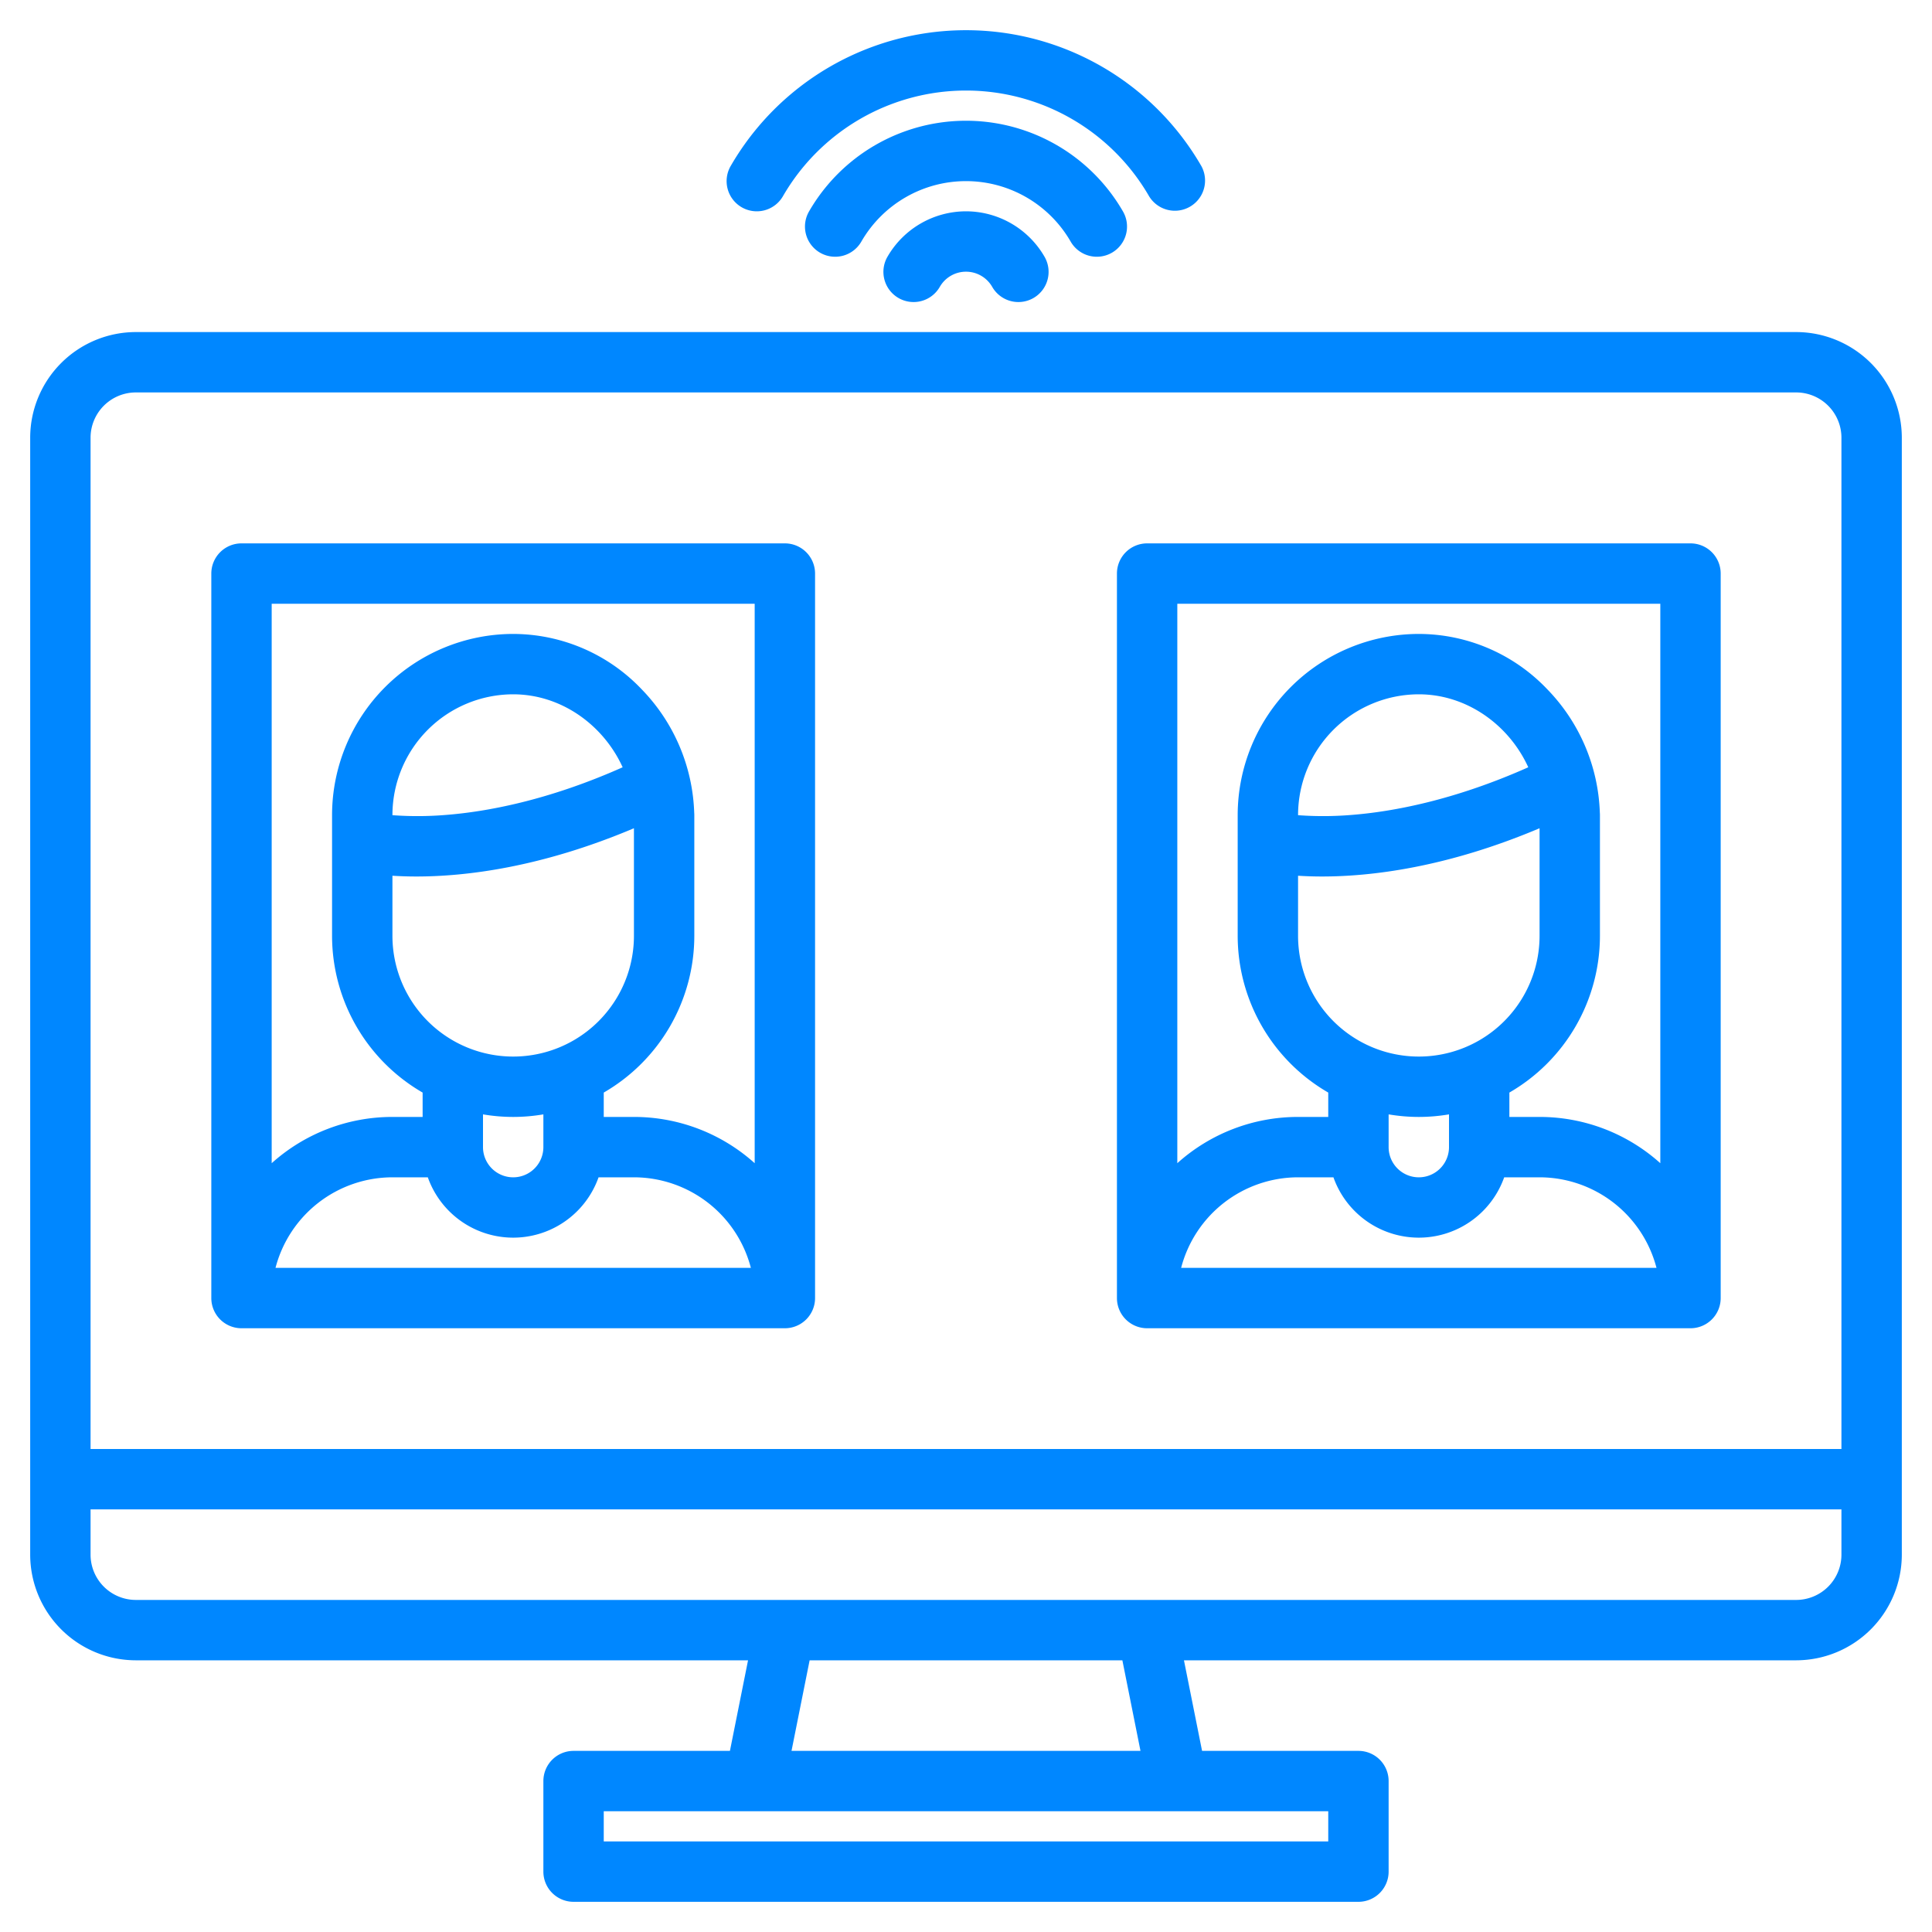 <?xml version="1.0"?>
<svg xmlns="http://www.w3.org/2000/svg" xmlns:xlink="http://www.w3.org/1999/xlink" xmlns:svgjs="http://svgjs.com/svgjs" version="1.1" width="512" height="512" x="0" y="0" viewBox="0 0 512 512" style="enable-background:new 0 0 512 512" xml:space="preserve" class=""><g><g xmlns="http://www.w3.org/2000/svg"><path d="M476,88H36A28.031,28.031,0,0,0,8,116V412a28.031,28.031,0,0,0,28,28H198.24l-4.8,24H152a8,8,0,0,0-8,8v24a8,8,0,0,0,8,8H360a8,8,0,0,0,8-8V472a8,8,0,0,0-8-8H318.56l-4.8-24H476a28.031,28.031,0,0,0,28-28V116A28.031,28.031,0,0,0,476,88ZM352,480v8H160v-8ZM209.76,464l4.8-24h82.88l4.8,24ZM488,412a12.01,12.01,0,0,1-12,12H36a12.01,12.01,0,0,1-12-12V400H488Zm0-28H24V116a12.01,12.01,0,0,1,12-12H476a12.01,12.01,0,0,1,12,12Z" fill="#0087ff" data-original="#000000" style="" class=""/><path d="M256,56a24.071,24.071,0,0,0-20.788,12,8,8,0,1,0,13.856,8,8.007,8.007,0,0,1,13.864,0,8,8,0,1,0,13.856-8A24.071,24.071,0,0,0,256,56Z" fill="#0087ff" data-original="#000000" style="" class=""/><path d="M283.726,64.007a8,8,0,1,0,13.848-8.014,48.015,48.015,0,0,0-83.148,0,8,8,0,1,0,13.848,8.014,32.016,32.016,0,0,1,55.452,0Z" fill="#0087ff" data-original="#000000" style="" class=""/><path d="M196.556,54.926A8,8,0,0,0,207.486,52a56.025,56.025,0,0,1,97.028,0A8,8,0,0,0,318.366,44a72.025,72.025,0,0,0-124.732,0A8,8,0,0,0,196.556,54.926Z" fill="#0087ff" data-original="#000000" style="" class=""/><path d="M64,352H208a8,8,0,0,0,8-8V152a8,8,0,0,0-8-8H64a8,8,0,0,0-8,8V344A8,8,0,0,0,64,352Zm9.012-16A32.059,32.059,0,0,1,104,312h9.376a24,24,0,0,0,45.248,0H168a32.059,32.059,0,0,1,30.988,24ZM104,232.081c1.875.12,3.99.2,6.348.2,12.945,0,32.945-2.342,57.652-12.787V248a32,32,0,0,1-64,0Zm0-16.047V216a32.036,32.036,0,0,1,32-32c12.652,0,23.864,8.044,29.01,19.336-19.842,8.839-36.124,11.777-46.714,12.619A91.172,91.172,0,0,1,104,216.034ZM136,296a48.177,48.177,0,0,0,8-.679V304a8,8,0,0,1-16,0v-8.679A48.177,48.177,0,0,0,136,296Zm64-136V308.261A47.806,47.806,0,0,0,168,296h-8v-6.458A48.014,48.014,0,0,0,184,248V216c0-.229-.01-.454-.028-.678a49.233,49.233,0,0,0-13.936-32.667A47.066,47.066,0,0,0,136,168a48.054,48.054,0,0,0-48,48v32a48.014,48.014,0,0,0,24,41.542V296h-8a47.806,47.806,0,0,0-32,12.261V160Z" fill="#0087ff" data-original="#000000" style="" class=""/><path d="M304,352H448a8,8,0,0,0,8-8V152a8,8,0,0,0-8-8H304a8,8,0,0,0-8,8V344A8,8,0,0,0,304,352Zm9.012-16A32.059,32.059,0,0,1,344,312h9.376a24,24,0,0,0,45.248,0H408a32.059,32.059,0,0,1,30.988,24ZM344,232.081c1.875.12,3.99.2,6.348.2,12.945,0,32.945-2.342,57.652-12.787V248a32,32,0,0,1-64,0Zm0-16.047V216a32.036,32.036,0,0,1,32-32c12.652,0,23.864,8.044,29.01,19.336-19.842,8.839-36.124,11.777-46.714,12.619A91.172,91.172,0,0,1,344,216.034ZM376,296a48.177,48.177,0,0,0,8-.679V304a8,8,0,0,1-16,0v-8.679A48.177,48.177,0,0,0,376,296Zm64-136V308.261A47.806,47.806,0,0,0,408,296h-8v-6.458A48.014,48.014,0,0,0,424,248V216c0-.229-.01-.454-.028-.678a49.233,49.233,0,0,0-13.936-32.667A47.066,47.066,0,0,0,376,168a48.054,48.054,0,0,0-48,48v32a48.014,48.014,0,0,0,24,41.542V296h-8a47.806,47.806,0,0,0-32,12.261V160Z" fill="#0087ff" data-original="#000000" style="" class=""/></g></g></svg>
